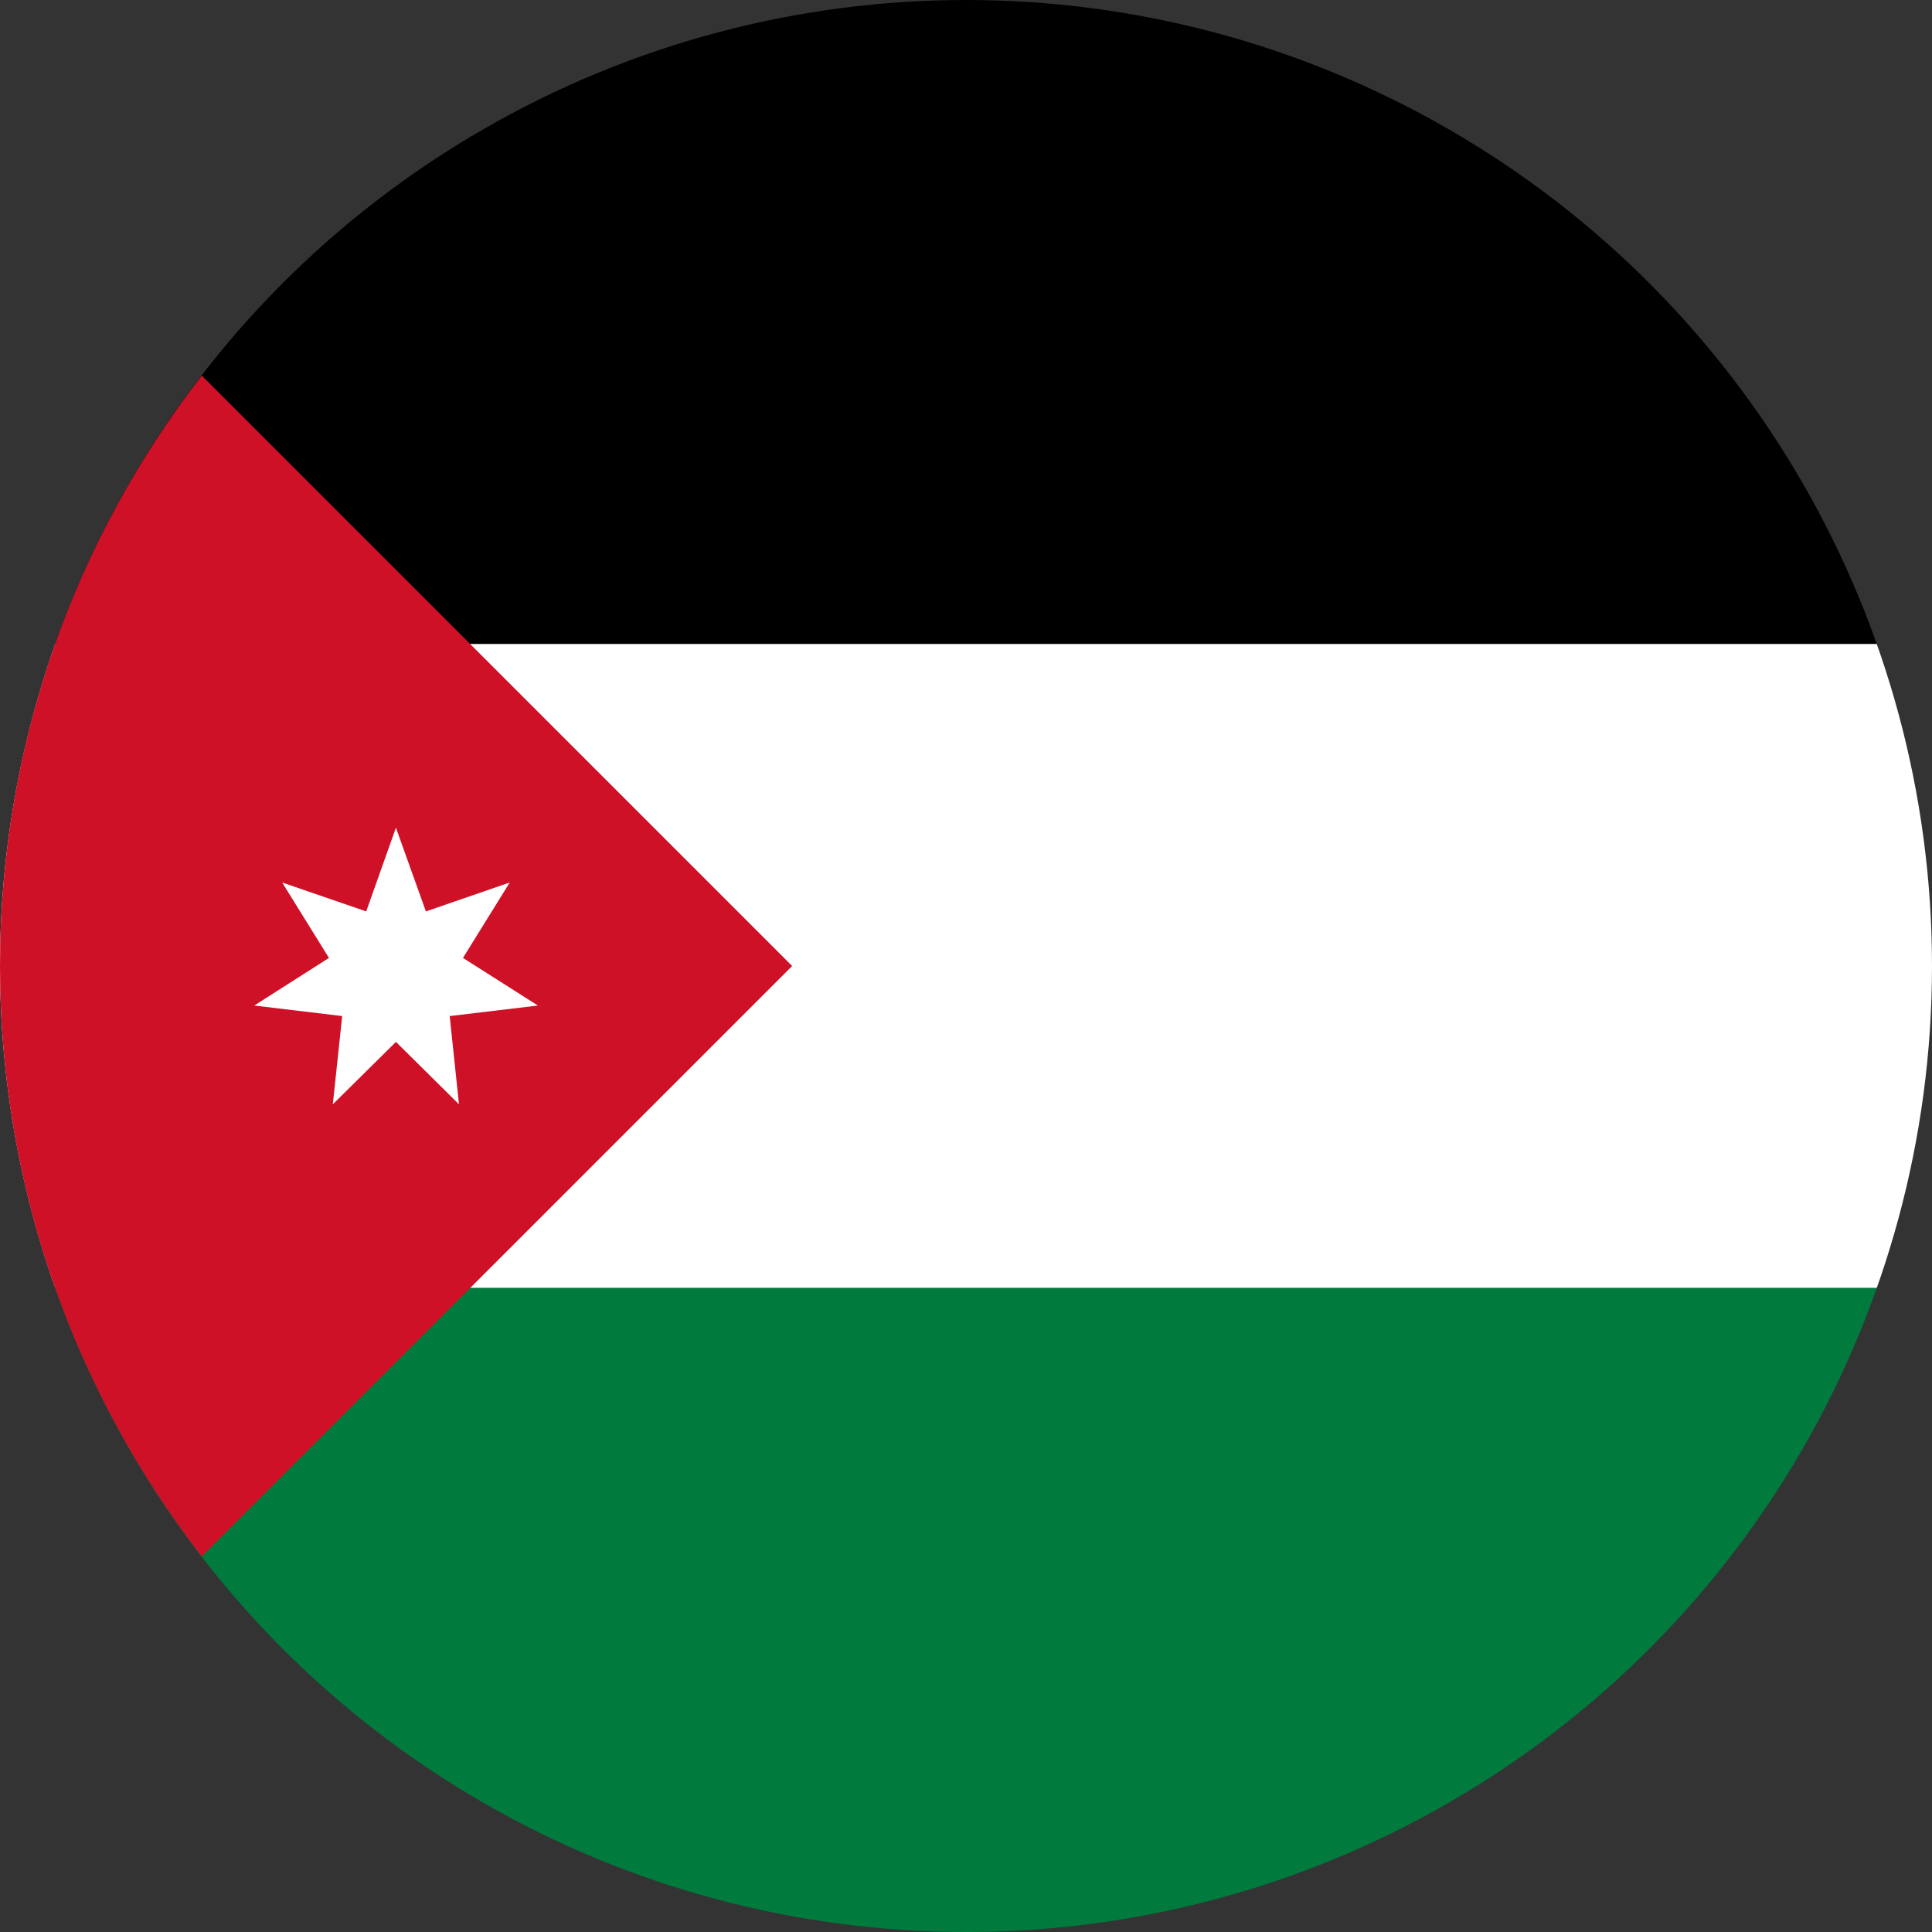 <?xml version="1.0" encoding="utf-8"?>
<!-- Generator: Adobe Illustrator 21.1.0, SVG Export Plug-In . SVG Version: 6.00 Build 0)  -->
<svg version="1.1" id="Layer_1" xmlns="http://www.w3.org/2000/svg" xmlns:xlink="http://www.w3.org/1999/xlink" x="0px" y="0px"
	 viewBox="0 0 60 60" style="enable-background:new 0 0 60 60;" xml:space="preserve">
<rect x="0" y="0" width="60" height="60" fill="#333333" stroke="none"/>
<style type="text/css">
	.st0{clip-path:url(#SVGID_2_);}
	.st1{fill:#FFFFFF;}
	.st2{fill:#007A3D;}
	.st3{fill:#CE1126;}
</style>
<g>
	<g>
		<g>
			<g>
				<g>
					<defs>
						<circle id="SVGID_1_" cx="30" cy="30" r="30"/>
					</defs>
					<clipPath id="SVGID_2_">
						<use xlink:href="#SVGID_1_"  style="overflow:visible;"/>
					</clipPath>
					<g class="st0">
						<rect width="60" height="20"/>
						<rect y="20" class="st1" width="60" height="20"/>
						<rect y="40" class="st2" width="60" height="20"/>
					</g>
				</g>
			</g>
		</g>
	</g>
	<path class="st3" d="M0,30c0,6.908,2.341,13.266,6.264,18.337L24.601,30L6.264,11.663C2.341,16.734,0,23.092,0,30z"/>
	<polygon class="st1" points="12.296,25.705 13.227,28.305 15.83,27.407 14.378,29.749 16.705,31.228 13.966,31.555 
		14.254,34.295 12.296,32.357 10.336,34.295 10.627,31.555 7.897,31.228 10.216,29.749 8.763,27.407 11.373,28.305 	
		"/>
</g>
</svg>

